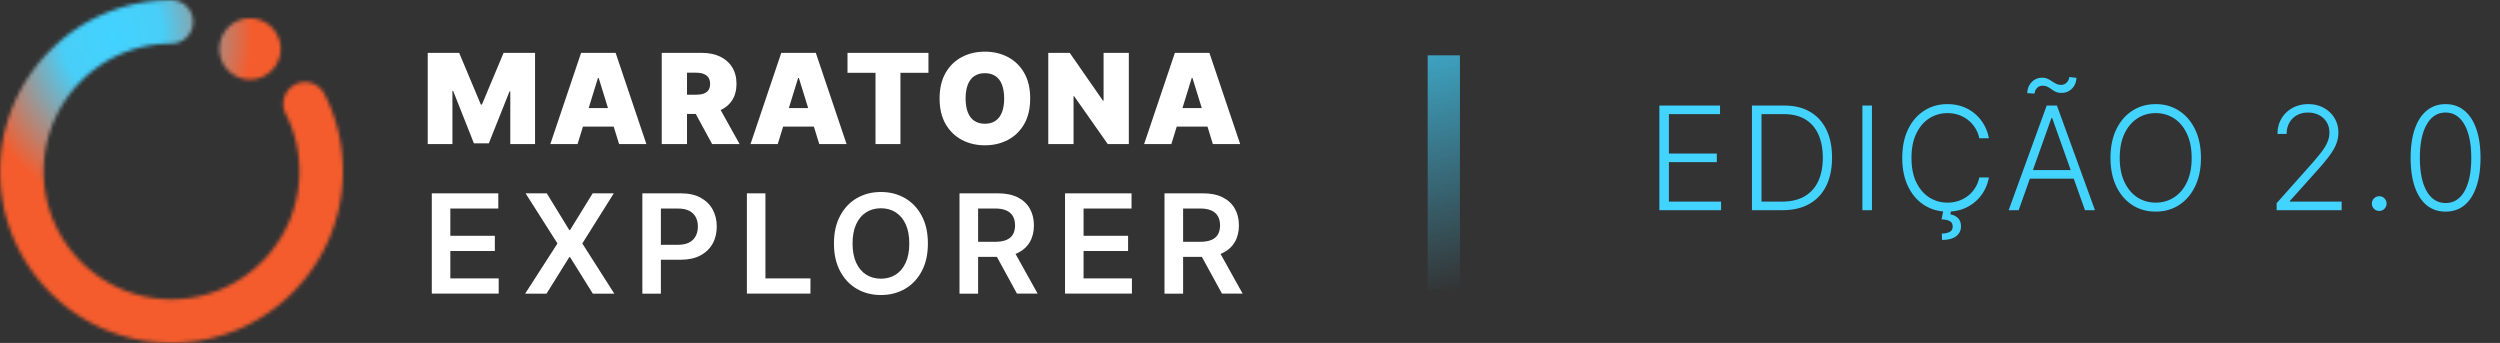 <svg width="678" height="93" fill="none" xmlns="http://www.w3.org/2000/svg"><rect width="100%" height="100%" fill="#333333" stroke="none"/><g clip-path="url(#a)" fill="#fff"><path d="M115.996 14.338h8.531l5.874 14.009h.298l5.874-14.009h8.531v24.73h-6.712V24.767h-.202l-5.623 14.103h-4.044L122.9 24.672h-.203v14.396h-6.701v-24.73zM156.655 39.068h-7.405l8.339-24.73h9.369l8.338 24.73h-7.404l-5.527-17.919h-.202l-5.527 17.92h.019zm-1.377-9.757h13.914v5.025h-13.914V29.31zM179.46 39.068v-24.73h10.9c1.877 0 3.514.331 4.92 1.002 1.406.67 2.504 1.634 3.283 2.89.78 1.256 1.175 2.758 1.175 4.515 0 1.757-.404 3.269-1.203 4.478-.8 1.218-1.926 2.135-3.37 2.758-1.445.624-3.13.926-5.056.926H183.6v-5.214h5.132c.809 0 1.493-.095 2.071-.293.568-.199 1.011-.51 1.319-.945.308-.434.462-1.001.462-1.7 0-.7-.154-1.285-.462-1.729-.308-.444-.751-.774-1.319-.992-.568-.217-1.262-.32-2.071-.32h-2.416v19.354h-6.856zm14.799-11.354 6.317 11.354h-7.453l-6.162-11.354h7.298zM210.945 39.067h-7.404l8.338-24.73h9.369l8.338 24.73h-7.404l-5.527-17.919h-.202l-5.527 17.92h.019zm-1.377-9.758h13.914v5.026h-13.914v-5.026zM229.842 19.75v-5.413h21.954v5.413h-7.597v19.317h-6.76V19.75h-7.597zM279.387 26.703c0 2.758-.549 5.073-1.637 6.962-1.097 1.889-2.571 3.315-4.429 4.288-1.858.973-3.929 1.455-6.22 1.455-2.292 0-4.381-.491-6.23-1.464-1.849-.973-3.322-2.409-4.42-4.298-1.088-1.89-1.637-4.204-1.637-6.934 0-2.73.549-5.072 1.637-6.961 1.088-1.89 2.562-3.316 4.42-4.289 1.858-.973 3.929-1.455 6.23-1.455 2.301 0 4.362.482 6.22 1.455 1.858.973 3.332 2.4 4.429 4.289 1.098 1.889 1.637 4.212 1.637 6.961v-.01zm-7.058 0c0-1.483-.202-2.73-.597-3.75-.395-1.02-.982-1.795-1.762-2.314-.78-.53-1.733-.794-2.869-.794-1.136 0-2.09.265-2.87.794-.78.529-1.367 1.303-1.762 2.314-.394 1.01-.597 2.267-.597 3.75s.203 2.73.597 3.75c.395 1.02.982 1.795 1.762 2.314.78.53 1.734.794 2.87.794 1.136 0 2.089-.265 2.869-.794.78-.529 1.367-1.303 1.762-2.314.395-1.01.597-2.267.597-3.75zM306.138 14.338v24.73h-5.72l-9.128-12.997h-.144v12.997h-6.856v-24.73h5.825l8.984 12.942h.193V14.338h6.855-.009zM317.691 39.068h-7.405l8.339-24.73h9.368l8.339 24.73h-7.405l-5.526-17.919h-.203l-5.527 17.92h.02zm-1.377-9.757h13.913v5.025h-13.913V29.31zM117.103 79.633V52.43h18.035v4.128H122.13v7.386h12.074v4.129H122.13v7.424h13.114v4.128h-18.141v.01zM148.284 52.429l6.105 9.956h.211l6.134-9.956h5.729l-8.541 13.602 8.676 13.602h-5.826l-6.172-9.899h-.211l-6.173 9.9h-5.796l8.762-13.603-8.647-13.602h5.758-.009zM174.207 79.633V52.428h10.399c2.128 0 3.919.387 5.373 1.171 1.444.775 2.542 1.852 3.293 3.212.741 1.36 1.117 2.9 1.117 4.628 0 1.729-.376 3.297-1.127 4.648-.751 1.35-1.858 2.418-3.312 3.193-1.454.774-3.265 1.162-5.402 1.162h-6.894v-4.053h6.21c1.242 0 2.263-.208 3.062-.633.799-.425 1.387-1.01 1.762-1.757.385-.746.578-1.596.578-2.56 0-.963-.193-1.813-.578-2.55-.385-.737-.972-1.304-1.771-1.72-.8-.415-1.83-.613-3.082-.613h-4.602v23.086h-5.026v-.01zM202.558 79.633V52.43h5.027v23.067h12.209v4.128h-17.236v.01zM251.646 66.03c0 2.928-.559 5.44-1.676 7.528-1.117 2.088-2.628 3.684-4.544 4.79-1.917 1.105-4.093 1.662-6.519 1.662-2.427 0-4.603-.557-6.519-1.662-1.916-1.115-3.437-2.711-4.545-4.799-1.117-2.088-1.675-4.59-1.675-7.51 0-2.918.558-5.44 1.675-7.519 1.117-2.087 2.629-3.684 4.545-4.789 1.916-1.105 4.092-1.662 6.519-1.662 2.426 0 4.602.557 6.519 1.662 1.916 1.105 3.437 2.702 4.544 4.79 1.117 2.087 1.676 4.59 1.676 7.518v-.009zm-5.046 0c0-2.06-.327-3.807-.982-5.224-.655-1.417-1.56-2.493-2.715-3.23-1.156-.728-2.484-1.096-3.996-1.096s-2.841.368-3.996 1.096c-1.156.727-2.061 1.804-2.715 3.23-.655 1.417-.983 3.165-.983 5.224 0 2.06.328 3.807.983 5.224.654 1.417 1.559 2.493 2.715 3.23 1.155.728 2.484 1.096 3.996 1.096s2.84-.368 3.996-1.096c1.155-.727 2.06-1.804 2.715-3.23.655-1.427.982-3.165.982-5.224zM260.217 79.633V52.428h10.399c2.128 0 3.919.359 5.373 1.086 1.444.727 2.542 1.738 3.293 3.051.741 1.304 1.117 2.825 1.117 4.563 0 1.738-.376 3.258-1.127 4.534-.751 1.284-1.858 2.267-3.322 2.966-1.463.699-3.254 1.039-5.392 1.039h-7.404v-4.09h6.73c1.242 0 2.263-.17 3.062-.51.8-.34 1.387-.841 1.762-1.502.376-.661.578-1.474.578-2.437 0-.964-.192-1.795-.578-2.475-.385-.69-.982-1.21-1.771-1.568-.799-.36-1.82-.539-3.072-.539h-4.602v23.087h-5.046zm14.328-12.328 6.865 12.328h-5.604l-6.74-12.328h5.479zM288.835 79.633V52.43h18.035v4.128h-13.008v7.386h12.074v4.129h-12.074v7.424h13.114v4.128h-18.141v.01zM315.813 79.633V52.428h10.399c2.128 0 3.919.359 5.373 1.086 1.445.727 2.542 1.738 3.293 3.051.742 1.304 1.117 2.825 1.117 4.563 0 1.738-.375 3.258-1.126 4.534-.751 1.284-1.859 2.267-3.322 2.966-1.464.699-3.255 1.039-5.392 1.039h-7.405v-4.09h6.731c1.242 0 2.262-.17 3.062-.51.799-.34 1.386-.841 1.762-1.502.375-.661.577-1.474.577-2.437 0-.964-.192-1.795-.577-2.475-.386-.69-.983-1.21-1.772-1.568-.799-.36-1.82-.539-3.072-.539h-4.602v23.087h-5.046zm14.328-12.328 6.865 12.328h-5.604l-6.74-12.328h5.479z"/></g><mask id="c" style="mask-type:alpha" maskUnits="userSpaceOnUse" x="0" y="0" width="93" height="93"><g clip-path="url(#b)" fill="#F45C2D"><path d="M67.8 21.576c4.576 0 8.3-3.705 8.3-8.302a8.286 8.286 0 0 0-8.3-8.301 8.286 8.286 0 0 0-8.3 8.301 8.286 8.286 0 0 0 8.3 8.302z"/><path d="M87.988 25.499c-1.486-2.913-5.051-4.062-7.943-2.576-2.912 1.486-4.06 5.052-2.575 7.945 2.476 4.834 3.724 10.104 3.724 15.632 0 19.12-15.57 34.672-34.685 34.672-19.115 0-34.684-15.553-34.684-34.672 0-19.12 15.55-34.672 34.665-34.672a5.906 5.906 0 0 0 5.902-5.904c0-3.25-2.654-5.904-5.902-5.904C20.858 0 0 20.863 0 46.5 0 72.138 20.858 93 46.49 93S93 72.138 93 46.5c0-7.43-1.684-14.483-5.012-21.021v.02z"/></g></mask><g mask="url(#c)"><path fill="url(#d)" d="M-4.455-4.46H99.218V97.22H-4.455z"/></g><path d="m391.562 15 .001 63.438" stroke="url(#e)" stroke-width="8.75"/><path d="M450.018 57V28.63h16.457v2.327h-13.867v10.68h12.994v2.328h-12.994v10.708h14.144V57h-16.734zm33.424 0h-8.312V28.63h8.81c2.706 0 5.02.563 6.941 1.69 1.93 1.126 3.407 2.742 4.433 4.848 1.025 2.106 1.537 4.632 1.537 7.578 0 2.973-.526 5.527-1.579 7.66-1.044 2.124-2.567 3.754-4.571 4.89-1.995 1.136-4.415 1.704-7.259 1.704zm-5.721-2.327h5.568c2.438 0 4.479-.48 6.123-1.44 1.644-.961 2.877-2.333 3.699-4.115.822-1.783 1.233-3.907 1.233-6.372-.009-2.448-.416-4.553-1.219-6.317-.794-1.764-1.977-3.117-3.546-4.06-1.561-.941-3.491-1.412-5.791-1.412h-6.067v23.716zm29.95-26.043V57h-2.591V28.63h2.591zm31.713 8.865h-2.604a8.085 8.085 0 0 0-1.053-2.687 8.323 8.323 0 0 0-1.884-2.175 8.573 8.573 0 0 0-2.577-1.44c-.96-.342-1.999-.513-3.117-.513-1.791 0-3.426.466-4.904 1.399-1.468.933-2.645 2.304-3.532 4.114-.877 1.801-1.316 4.008-1.316 6.622 0 2.632.439 4.848 1.316 6.65.887 1.8 2.064 3.167 3.532 4.1 1.478.923 3.113 1.385 4.904 1.385 1.118 0 2.157-.171 3.117-.513a8.744 8.744 0 0 0 2.577-1.427 8.322 8.322 0 0 0 1.884-2.174 8.235 8.235 0 0 0 1.053-2.702h2.604a11.387 11.387 0 0 1-1.302 3.644 10.847 10.847 0 0 1-2.411 2.936 10.835 10.835 0 0 1-3.352 1.967c-1.265.471-2.655.707-4.17.707-2.382 0-4.497-.596-6.344-1.787-1.847-1.2-3.297-2.89-4.35-5.07-1.044-2.18-1.565-4.752-1.565-7.716 0-2.965.521-5.537 1.565-7.716 1.053-2.18 2.503-3.865 4.35-5.056 1.847-1.201 3.962-1.801 6.344-1.801 1.515 0 2.905.235 4.17.706a10.485 10.485 0 0 1 3.352 1.967c.979.84 1.783 1.82 2.411 2.937a11.231 11.231 0 0 1 1.302 3.643zm-12.343 19.547h2.106l-.208 1.108c.794.12 1.468.438 2.022.956.564.526.85 1.292.859 2.3-.009 1.117-.448 2.003-1.316 2.659-.859.656-2.128.993-3.809 1.011l-.083-1.731c.914-.019 1.634-.176 2.161-.471.526-.287.789-.753.789-1.4 0-.692-.244-1.182-.734-1.468-.48-.286-1.242-.457-2.286-.513l.499-2.451zm20.42-.042h-2.715l10.32-28.37h2.77L568.157 57h-2.715l-8.894-25.004h-.194L547.461 57zm1.953-10.874h14.074v2.327h-14.074v-2.327zm2.369-20.752-1.995-.11c.046-1.229.452-2.23 1.219-3.007.767-.785 1.704-1.177 2.812-1.177.563 0 1.058.097 1.482.29.425.195.822.421 1.192.68.378.249.762.475 1.149.678.398.194.845.291 1.344.291.564 0 1.053-.203 1.469-.61.424-.406.664-.913.72-1.523l1.953.222c-.065 1.246-.485 2.24-1.26 2.978-.767.739-1.69 1.108-2.771 1.108-.619 0-1.141-.097-1.565-.29a7.49 7.49 0 0 1-1.136-.68 7.078 7.078 0 0 0-1.081-.665c-.378-.203-.84-.304-1.385-.304a2.01 2.01 0 0 0-1.496.623 2.273 2.273 0 0 0-.651 1.496zm45.112 17.44c0 2.956-.527 5.528-1.579 7.717-1.053 2.18-2.503 3.87-4.35 5.07-1.838 1.191-3.953 1.787-6.345 1.787s-4.511-.596-6.358-1.787c-1.838-1.2-3.283-2.89-4.336-5.07-1.044-2.189-1.565-4.76-1.565-7.716 0-2.955.521-5.523 1.565-7.702 1.053-2.189 2.503-3.88 4.35-5.07 1.847-1.201 3.962-1.801 6.344-1.801 2.392 0 4.507.6 6.345 1.8 1.847 1.192 3.297 2.882 4.35 5.07 1.052 2.18 1.579 4.748 1.579 7.703zm-2.521 0c0-2.539-.425-4.714-1.275-6.524-.849-1.82-2.008-3.209-3.477-4.17-1.468-.96-3.135-1.44-5.001-1.44-1.856 0-3.518.48-4.987 1.44-1.468.961-2.632 2.346-3.491 4.156-.849 1.81-1.274 3.99-1.274 6.539 0 2.54.425 4.714 1.274 6.524.85 1.81 2.009 3.2 3.477 4.17 1.469.96 3.136 1.44 5.001 1.44 1.866 0 3.533-.48 5.001-1.44 1.478-.96 2.641-2.346 3.491-4.156.85-1.819 1.27-3.998 1.261-6.538zM617.422 57v-1.898l9.268-10.417c1.21-1.367 2.184-2.535 2.923-3.505.739-.97 1.274-1.865 1.607-2.687a6.625 6.625 0 0 0 .512-2.563c0-1.08-.254-2.023-.762-2.826a5.115 5.115 0 0 0-2.064-1.898c-.877-.452-1.865-.678-2.964-.678-1.164 0-2.184.249-3.062.748a5.26 5.26 0 0 0-2.022 2.05c-.48.868-.72 1.865-.72 2.992h-2.48c0-1.57.36-2.96 1.08-4.17a7.8 7.8 0 0 1 2.979-2.867c1.265-.693 2.696-1.04 4.294-1.04 1.579 0 2.983.343 4.211 1.026 1.229.674 2.194 1.593 2.896 2.757.701 1.163 1.052 2.465 1.052 3.906a8.511 8.511 0 0 1-.554 3.034c-.36.979-.983 2.068-1.87 3.269-.886 1.2-2.115 2.669-3.685 4.405l-7.037 7.855v.18h14.033V57h-17.635zm27.824.208a1.953 1.953 0 0 1-1.413-.582 1.952 1.952 0 0 1-.581-1.413c0-.554.193-1.025.581-1.413a1.953 1.953 0 0 1 1.413-.582c.554 0 1.025.194 1.413.582.388.388.582.859.582 1.413 0 .36-.092.693-.277.997-.175.305-.416.55-.72.735a1.918 1.918 0 0 1-.998.263zm17.992.18c-1.995 0-3.698-.573-5.111-1.718-1.404-1.154-2.485-2.821-3.242-5-.748-2.18-1.122-4.798-1.122-7.855 0-3.048.374-5.657 1.122-7.827.757-2.18 1.842-3.846 3.255-5 1.423-1.164 3.122-1.746 5.098-1.746 1.977 0 3.671.582 5.084 1.745 1.422 1.155 2.508 2.822 3.256 5.001.757 2.17 1.136 4.78 1.136 7.827 0 3.057-.379 5.675-1.136 7.854-.748 2.18-1.829 3.847-3.242 5.001-1.404 1.145-3.103 1.718-5.098 1.718zm0-2.327c2.189 0 3.897-1.067 5.126-3.2 1.228-2.143 1.842-5.158 1.842-9.046 0-2.586-.282-4.793-.845-6.622-.554-1.838-1.353-3.241-2.396-4.211-1.035-.97-2.277-1.454-3.727-1.454-2.17 0-3.874 1.08-5.111 3.241-1.238 2.152-1.857 5.167-1.857 9.046 0 2.586.277 4.793.831 6.621.564 1.829 1.363 3.224 2.397 4.184 1.044.96 2.29 1.44 3.74 1.44z" fill="#42D3FF"/><defs><clipPath id="a"><path fill="#fff" transform="translate(116 14.002)" d="M0 0h221v66H0z"/></clipPath><clipPath id="b"><path fill="#fff" d="M0 0h93v93H0z"/></clipPath><radialGradient id="d" cx="0" cy="0" r="1" gradientUnits="userSpaceOnUse" gradientTransform="matrix(37.881 1.994 -2.413 45.842 30.436 9.496)"><stop stop-color="#42D3FF"/><stop offset=".357" stop-color="#48CEF7"/><stop offset="1" stop-color="#F45C2D"/></radialGradient><linearGradient id="e" x1="373.062" y1="-9.806" x2="396.244" y2="78.599" gradientUnits="userSpaceOnUse"><stop stop-color="#42D3FF"/><stop offset="1" stop-color="#42D3FF" stop-opacity="0"/></linearGradient></defs></svg>